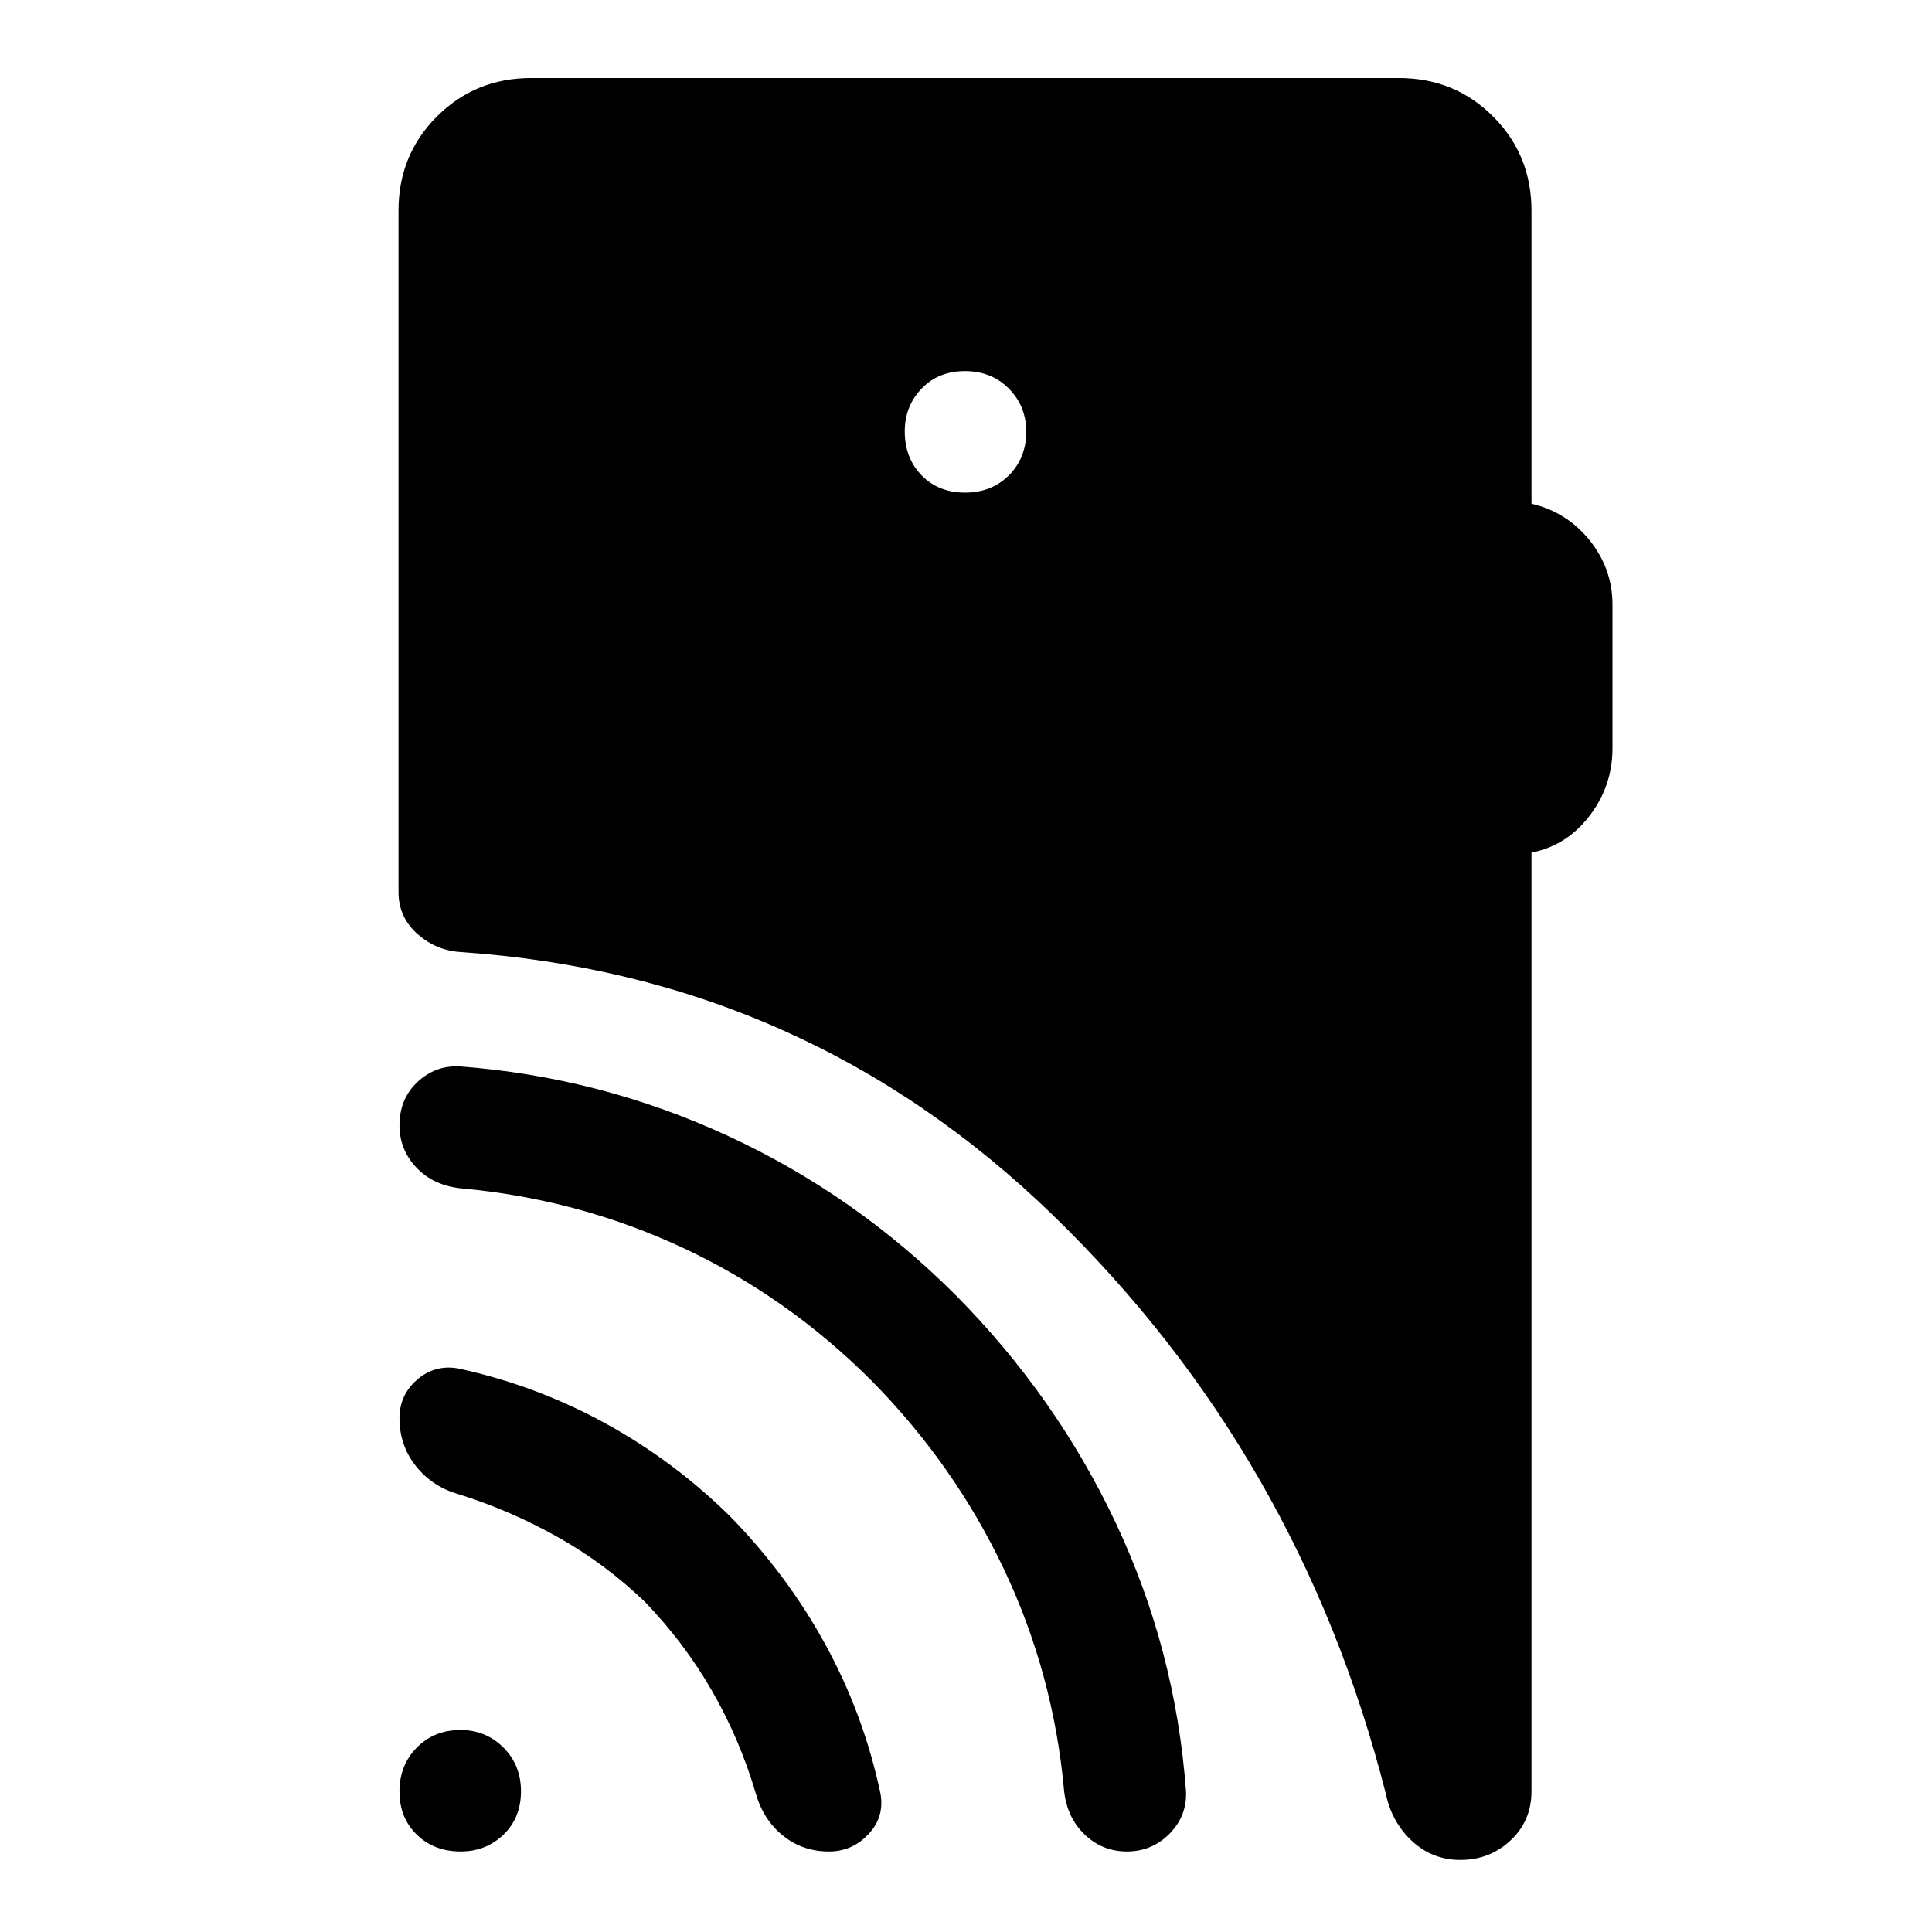 <svg xmlns="http://www.w3.org/2000/svg" height="48" viewBox="0 -960 960 960" width="48"><path d="M228.93-40q-13.21 0-21.82-8.36t-8.61-21.46q0-13.09 8.61-21.82t21.71-8.73q12.59 0 21.32 8.71t8.73 21.73q0 13.21-8.71 21.57T228.93-40Zm91.57-124q-19.76-19.02-43.4-32.27-23.64-13.25-49.17-21.25-13.01-3.66-21.22-13.93-8.21-10.27-8.21-23.87 0-11.59 8.86-19.2 8.86-7.61 20.57-5.45 38.24 8.32 72.36 26.94t62.12 46.12q28.5 29 47.62 63.87 19.12 34.87 27.44 74.11 2.16 11.71-5.93 20.32T411.93-40q-13.21 0-22.98-7.96t-13.43-20.97q-8-27.03-21.75-50.92T320.5-164ZM433-274q-41.76-41.76-93.86-66.04-52.1-24.27-110.21-29.48-13.71-1.5-22.07-10.37t-8.36-20.95q0-13.07 8.84-21.43t20.86-7.86q70 5.24 133.35 34.48 63.36 29.24 113.36 79.24 50 50.5 79.61 113.37 29.61 62.87 34.8 133.11.55 12.21-8.16 21.07Q572.44-40 559.93-40q-12.11 0-20.89-8.36-8.78-8.36-10.28-21.57-5.21-58.11-29.85-110.21Q474.26-232.24 433-274Zm46.5-441.22q13.22 0 21.83-8.61 8.6-8.6 8.6-21.7 0-12.6-8.6-21.33-8.61-8.73-21.83-8.73-13.22 0-21.58 8.71-8.35 8.71-8.35 21.23 0 13.22 8.35 21.82 8.36 8.61 21.58 8.61Zm281.48 178.88v466.41q0 14.69-10.38 24.41t-24.93 9.72q-13.93 0-24.04-9.39-10.1-9.38-13.02-23.51-43.01-168.86-165.64-287.69-122.62-118.83-293.86-130.52-12.44-.74-21.76-9.08-9.33-8.34-9.33-20.75v-338.61q0-27.7 19.09-46.78 19.08-19.09 46.78-19.09h431.22q27.7 0 46.78 19.09 19.09 19.08 19.09 46.78v145.65q17.5 4.05 28.87 18.15 11.37 14.09 11.37 32.07v71.28q0 18.72-11.37 33.57-11.37 14.85-28.87 18.29Z"/></svg>